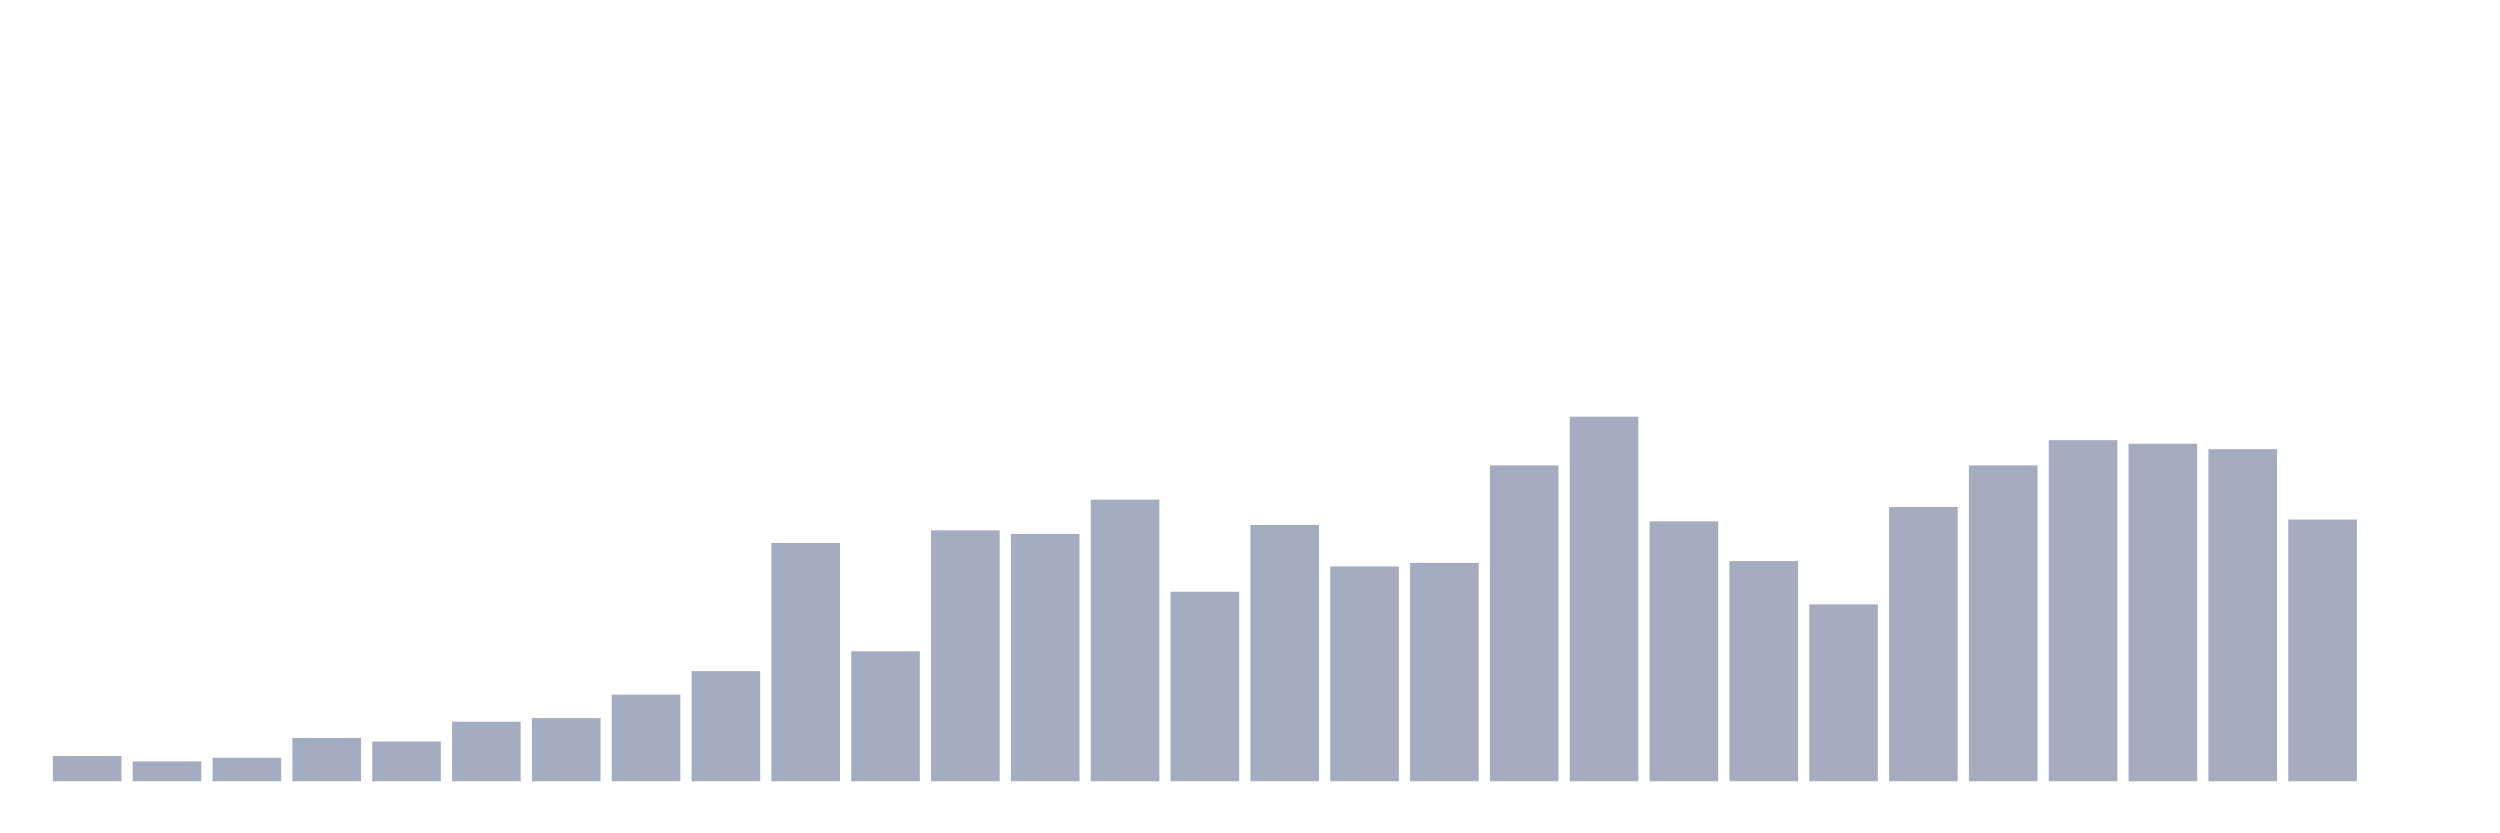 <svg xmlns="http://www.w3.org/2000/svg" viewBox="0 0 480 160"><g transform="translate(10,10)"><rect class="bar" x="0.153" width="13.175" y="135.149" height="4.851" fill="rgb(164,173,192)"></rect><rect class="bar" x="15.482" width="13.175" y="136.188" height="3.812" fill="rgb(164,173,192)"></rect><rect class="bar" x="30.81" width="13.175" y="135.495" height="4.505" fill="rgb(164,173,192)"></rect><rect class="bar" x="46.138" width="13.175" y="131.683" height="8.317" fill="rgb(164,173,192)"></rect><rect class="bar" x="61.466" width="13.175" y="132.376" height="7.624" fill="rgb(164,173,192)"></rect><rect class="bar" x="76.794" width="13.175" y="128.564" height="11.436" fill="rgb(164,173,192)"></rect><rect class="bar" x="92.123" width="13.175" y="127.871" height="12.129" fill="rgb(164,173,192)"></rect><rect class="bar" x="107.451" width="13.175" y="123.366" height="16.634" fill="rgb(164,173,192)"></rect><rect class="bar" x="122.779" width="13.175" y="118.861" height="21.139" fill="rgb(164,173,192)"></rect><rect class="bar" x="138.107" width="13.175" y="94.257" height="45.743" fill="rgb(164,173,192)"></rect><rect class="bar" x="153.436" width="13.175" y="115.05" height="24.95" fill="rgb(164,173,192)"></rect><rect class="bar" x="168.764" width="13.175" y="91.832" height="48.168" fill="rgb(164,173,192)"></rect><rect class="bar" x="184.092" width="13.175" y="92.525" height="47.475" fill="rgb(164,173,192)"></rect><rect class="bar" x="199.42" width="13.175" y="85.941" height="54.059" fill="rgb(164,173,192)"></rect><rect class="bar" x="214.748" width="13.175" y="103.614" height="36.386" fill="rgb(164,173,192)"></rect><rect class="bar" x="230.077" width="13.175" y="90.792" height="49.208" fill="rgb(164,173,192)"></rect><rect class="bar" x="245.405" width="13.175" y="98.762" height="41.238" fill="rgb(164,173,192)"></rect><rect class="bar" x="260.733" width="13.175" y="98.069" height="41.931" fill="rgb(164,173,192)"></rect><rect class="bar" x="276.061" width="13.175" y="79.356" height="60.644" fill="rgb(164,173,192)"></rect><rect class="bar" x="291.39" width="13.175" y="70" height="70" fill="rgb(164,173,192)"></rect><rect class="bar" x="306.718" width="13.175" y="90.099" height="49.901" fill="rgb(164,173,192)"></rect><rect class="bar" x="322.046" width="13.175" y="97.723" height="42.277" fill="rgb(164,173,192)"></rect><rect class="bar" x="337.374" width="13.175" y="106.04" height="33.96" fill="rgb(164,173,192)"></rect><rect class="bar" x="352.702" width="13.175" y="87.327" height="52.673" fill="rgb(164,173,192)"></rect><rect class="bar" x="368.031" width="13.175" y="79.356" height="60.644" fill="rgb(164,173,192)"></rect><rect class="bar" x="383.359" width="13.175" y="74.505" height="65.495" fill="rgb(164,173,192)"></rect><rect class="bar" x="398.687" width="13.175" y="75.198" height="64.802" fill="rgb(164,173,192)"></rect><rect class="bar" x="414.015" width="13.175" y="76.238" height="63.762" fill="rgb(164,173,192)"></rect><rect class="bar" x="429.344" width="13.175" y="89.752" height="50.248" fill="rgb(164,173,192)"></rect><rect class="bar" x="444.672" width="13.175" y="140" height="0" fill="rgb(164,173,192)"></rect></g></svg>